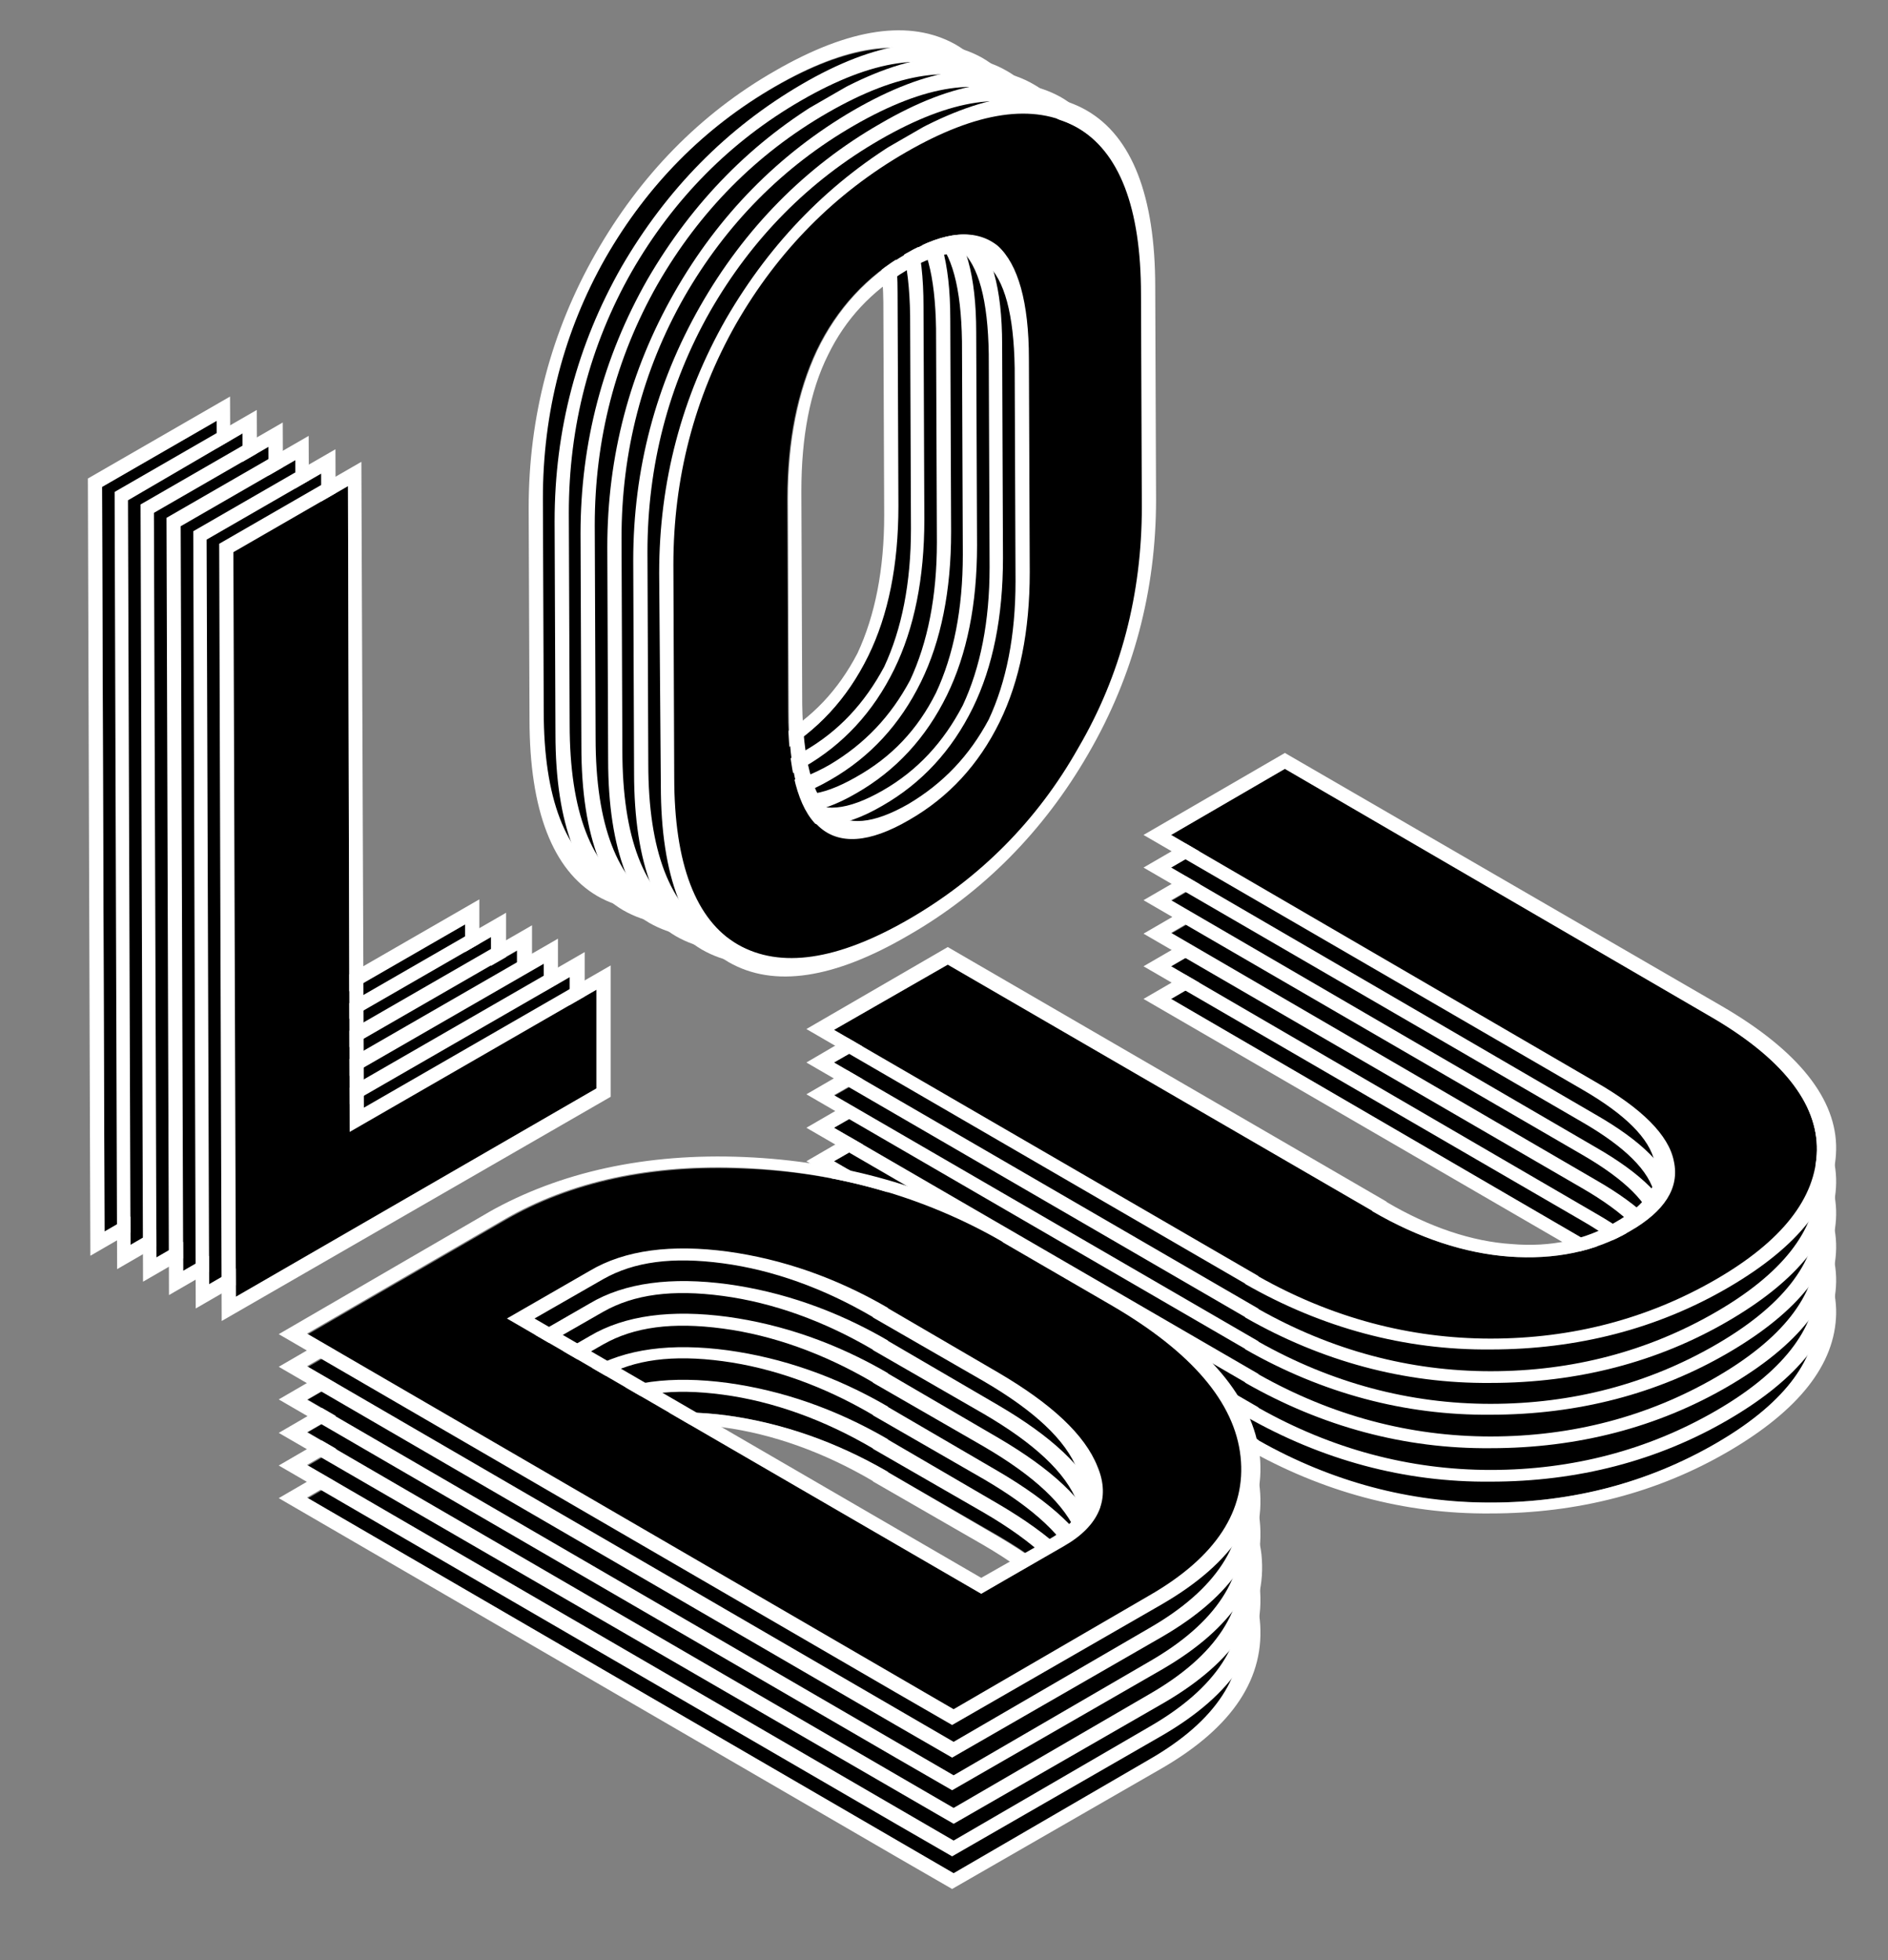 <?xml version="1.0" encoding="utf-8"?>
<!-- Generator: Adobe Illustrator 23.0.0, SVG Export Plug-In . SVG Version: 6.00 Build 0)  -->
<svg version="1.1" id="Calque_1" xmlns="http://www.w3.org/2000/svg" xmlns:xlink="http://www.w3.org/1999/xlink" x="0px" y="0px"
	 viewBox="0 0 225.7 234.3" style="enable-background:new 0 0 225.7 234.3;" xml:space="preserve">
<rect x="0" y="0" width="225.7" height="234.3" fill="#808080" stroke="none"/>
<style type="text/css">
	.st0{enable-background:new    ;}
	.st1{clip-path:url(#SVGID_2_);}
	.st2{fill:#FFFFFF;}
	.st3{clip-path:url(#SVGID_4_);}
	.st4{clip-path:url(#SVGID_6_);}
	.st5{clip-path:url(#SVGID_8_);}
	.st6{clip-path:url(#SVGID_10_);}
	.st7{clip-path:url(#SVGID_12_);}
	.st8{clip-path:url(#SVGID_14_);}
	.st9{clip-path:url(#SVGID_16_);}
	.st10{clip-path:url(#SVGID_18_);}
	.st11{clip-path:url(#SVGID_20_);}
	.st12{clip-path:url(#SVGID_22_);}
	.st13{clip-path:url(#SVGID_24_);}
	.st14{fill:none;}
</style>
<g id="reuni">
	<g>
		<g id="couche6L">
			<g class="st0">
				<g>
					<defs>
						<polygon id="SVGID_1_" points="10.8,151.4 10.5,55.9 122.4,-8.7 122.7,86.8 						"/>
					</defs>
					<clipPath id="SVGID_2_">
						<use xlink:href="#SVGID_1_"  style="overflow:visible;"/>
					</clipPath>
					<g class="st1">
						<g>
							<g>
								<g>
									<polyline points="25.9,50.3 12.2,58.2 12.5,147.2 55.6,122.3 55.6,110.4 26.1,127.5 25.9,50.3 									"/>
									<path class="st2" d="M12.5,147.2l-0.3-89l13.7-7.9l0.2,77.2l29.5-17v11.8L12.5,147.2 M27.5,47.4l-17,9.8l0.3,92.9
										l46.5-26.9v-15.7l-29.5,17L27.5,47.4"/>
									<path d="M92.9,90.2c-4.7,2.7-8.3,3-10.8,0.8c-2.4-2.2-3.6-6.8-3.6-13.7l-0.1-25.5c0-6.9,1.2-12.8,3.5-17.7
										c2.4-5,6-8.9,10.7-11.6s8.3-3,10.8-0.8c2.5,2.1,3.7,6.6,3.7,13.5l0.1,25.5c0,6.9-1.2,12.9-3.6,17.9
										C101.3,83.5,97.6,87.4,92.9,90.2 M92.6,10.4c-8.5,4.9-15.3,11.8-20.3,20.5c-5,8.7-7.5,18.4-7.5,28.8l0.1,25.4
										c0,10.4,2.6,17.1,7.6,20c5.1,2.9,11.9,1.9,20.4-3s15.3-11.8,20.4-20.5s7.6-18.4,7.6-28.8l-0.1-25.4c0-10.3-2.6-17.1-7.7-20
										C108,4.5,101.1,5.5,92.6,10.4"/>
									<path class="st2" d="M92.9,88.2c-4.2,2.4-7.3,2.7-9.4,0.8c-2.1-1.9-3.2-6.2-3.3-12.7l-0.1-25.5c0-6.4,1-11.9,3.2-16.3
										c2.1-4.3,5.2-7.6,9.4-10.1c4.2-2.4,7.3-2.7,9.5-0.8c2.2,1.9,3.3,6.1,3.4,12.5l0.1,25.5c0,6.5-1.1,12-3.2,16.5
										C100.2,82.5,97.1,85.8,92.9,88.2 M92.7,22.4C88,25.1,84.4,29,82,34c-2.3,4.9-3.5,10.8-3.5,17.7l0.1,25.5
										c0,6.9,1.2,11.5,3.6,13.7s6,2,10.8-0.8c4.7-2.7,8.3-6.6,10.8-11.7c2.4-4.9,3.6-10.9,3.6-17.9L107.3,35
										c0-6.8-1.3-11.3-3.7-13.5C101,19.5,97.3,19.7,92.7,22.4 M93,102c-8.5,4.9-15.3,5.9-20.4,3c-5-2.9-7.6-9.6-7.6-20l-0.1-25.4
										c0-10.3,2.5-20,7.5-28.8c5-8.7,11.8-15.6,20.3-20.5s15.3-5.9,20.4-3s7.7,9.6,7.7,20l0.1,25.4c0,10.4-2.5,20.1-7.6,28.8
										C108.3,90.3,101.4,97.1,93,102 M92.6,8.5C83.7,13.6,76.5,21,71.2,30.3s-8,19.5-8,30.4L63.3,86c0,10.9,2.8,18,8.1,21.1
										c5.4,3.1,12.6,2,21.5-3.2c8.9-5.1,16.2-12.5,21.5-21.7c5.4-9.3,8.1-19.5,8.1-30.4l-0.1-25.4c0-10.9-2.8-18-8.2-21.1
										C108.8,2.3,101.6,3.3,92.6,8.5"/>
								</g>
							</g>
						</g>
					</g>
				</g>
			</g>
		</g>
		<g id="couche5L">
			<g class="st0">
				<g>
					<defs>
						<polygon id="SVGID_3_" points="13.9,153 13.7,57.5 125.5,-7.1 125.8,88.4 						"/>
					</defs>
					<clipPath id="SVGID_4_">
						<use xlink:href="#SVGID_3_"  style="overflow:visible;"/>
					</clipPath>
					<g class="st3">
						<g>
							<g>
								<g>
									<polyline points="29,51.8 15.3,59.7 15.6,148.8 58.8,123.8 58.7,112 29.2,129.1 29,51.8 									"/>
									<path class="st2" d="M15.6,148.8l-0.3-89l13.7-8l0.2,77.2l29.5-17v11.8L15.6,148.8 M30.7,49l-17,9.8l0.3,92.9l46.5-26.9
										v-15.7l-29.5,17L30.7,49"/>
									<path d="M96.1,91.7c-4.7,2.7-8.3,3-10.8,0.8c-2.4-2.2-3.6-6.8-3.6-13.7l-0.1-25.5c0-6.9,1.2-12.8,3.5-17.7
										c2.4-5,6-8.9,10.7-11.6s8.3-3,10.8-0.8c2.5,2.1,3.7,6.6,3.7,13.5l0.1,25.5c0,6.9-1.2,12.9-3.6,17.9
										C104.4,85.1,100.8,89,96.1,91.7 M95.8,12c-8.5,4.9-15.3,11.8-20.3,20.5S68,50.9,68,61.3l0.1,25.4c0,10.4,2.6,17.1,7.6,20
										c5.1,2.9,11.9,1.9,20.4-3s15.3-11.8,20.4-20.5s7.6-18.4,7.6-28.8L124,29c0-10.3-2.6-17.1-7.7-20
										C111.1,6.1,104.2,7.1,95.8,12"/>
									<path class="st2" d="M96.1,89.8c-4.2,2.4-7.3,2.7-9.4,0.8c-2.1-1.9-3.2-6.2-3.3-12.7l-0.1-25.5c0-6.4,1-11.9,3.2-16.3
										c2.1-4.3,5.2-7.6,9.4-10.1c4.2-2.4,7.3-2.7,9.5-0.8c2.2,1.9,3.3,6.1,3.4,12.5l0.1,25.5c0,6.5-1.1,12-3.2,16.5
										C103.4,84,100.3,87.4,96.1,89.8 M95.8,24c-4.7,2.7-8.3,6.6-10.7,11.6c-2.3,4.9-3.5,10.8-3.5,17.7l0.1,25.5
										c0,6.9,1.2,11.5,3.6,13.7s6,2,10.8-0.8c4.7-2.7,8.3-6.6,10.8-11.7c2.4-4.9,3.6-10.9,3.6-17.9l-0.1-25.5
										c0-6.8-1.3-11.3-3.7-13.5C104.1,21,100.5,21.3,95.8,24 M96.1,103.6c-8.5,4.9-15.3,5.9-20.4,3c-5-2.9-7.6-9.6-7.6-20
										L68,61.3c0-10.3,2.5-20,7.5-28.8c5-8.7,11.8-15.6,20.3-20.5s15.3-5.9,20.4-3s7.7,9.6,7.7,20l0.1,25.4
										c0,10.4-2.5,20.1-7.6,28.8C111.4,91.8,104.6,98.7,96.1,103.6 M95.8,10.1c-8.9,5.2-16.1,12.5-21.5,21.8
										c-5.3,9.3-8,19.5-8,30.4l0.1,25.4c0,10.9,2.8,18,8.1,21.1c5.4,3.1,12.6,2,21.5-3.2c8.9-5.1,16.2-12.5,21.5-21.7
										c5.4-9.3,8.1-19.5,8.1-30.4V28c0-10.9-2.8-18-8.2-21.1C112,3.9,104.7,4.9,95.8,10.1"/>
								</g>
							</g>
						</g>
					</g>
				</g>
			</g>
		</g>
		<g id="couche4L">
			<g class="st0">
				<g>
					<defs>
						<polygon id="SVGID_5_" points="17.1,154.5 16.8,59 128.7,-5.5 128.9,89.9 						"/>
					</defs>
					<clipPath id="SVGID_6_">
						<use xlink:href="#SVGID_5_"  style="overflow:visible;"/>
					</clipPath>
					<g class="st4">
						<g>
							<g>
								<g>
									<polyline points="32.1,53.4 18.5,61.3 18.7,150.3 61.9,125.4 61.9,113.6 32.4,130.6 32.1,53.4 									"/>
									<path class="st2" d="M18.7,150.3l-0.3-89l13.7-7.9l0.2,77.2l29.5-17v11.8L18.7,150.3 M33.8,50.5l-17,9.8l0.3,92.9
										l46.5-26.9v-15.7l-29.5,17L33.8,50.5"/>
									<path d="M99.2,93.3c-4.7,2.7-8.3,3-10.8,0.8c-2.4-2.2-3.6-6.8-3.6-13.7l-0.1-25.5c0-6.9,1.2-12.8,3.5-17.7
										c2.4-5,6-8.9,10.7-11.6s8.3-3,10.8-0.8c2.5,2.1,3.7,6.6,3.7,13.5l0.1,25.5c0,6.9-1.2,12.9-3.6,17.9
										C107.5,86.7,103.9,90.6,99.2,93.3 M98.9,13.6c-8.5,4.9-15.3,11.8-20.3,20.5c-5,8.7-7.5,18.4-7.5,28.8l0.1,25.4
										c0,10.4,2.6,17.1,7.6,20c5.1,2.9,11.9,1.9,20.4-3s15.3-11.8,20.4-20.5s7.6-18.4,7.6-28.8l-0.1-25.4c0-10.3-2.6-17.1-7.7-20
										C114.3,7.7,107.4,8.7,98.9,13.6"/>
									<path class="st2" d="M99.2,91.4c-4.2,2.4-7.3,2.7-9.4,0.8c-2.1-1.9-3.2-6.2-3.3-12.7L86.4,54c0-6.4,1-11.9,3.2-16.3
										c2.1-4.3,5.2-7.6,9.4-10.1c4.2-2.4,7.3-2.7,9.5-0.8c2.2,1.9,3.3,6.1,3.4,12.5l0.1,25.5c0,6.5-1.1,12-3.2,16.5
										C106.5,85.6,103.4,88.9,99.2,91.4 M99,25.6c-4.7,2.7-8.3,6.6-10.7,11.6C85.9,42,84.7,48,84.8,54.8l0.1,25.5
										c0,6.9,1.2,11.5,3.6,13.7s6,2,10.8-0.8c4.7-2.7,8.3-6.6,10.8-11.7c2.4-4.9,3.6-10.9,3.6-17.9l-0.1-25.5
										c0-6.8-1.3-11.3-3.7-13.5C107.3,22.6,103.6,22.9,99,25.6 M99.2,105.2c-8.5,4.9-15.3,5.9-20.4,3c-5-2.9-7.6-9.6-7.6-20
										l-0.1-25.4c0-10.3,2.5-20,7.5-28.8c5-8.7,11.8-15.6,20.3-20.5s15.3-5.9,20.4-3s7.7,9.6,7.7,20l0.1,25.4
										c0,10.4-2.5,20.1-7.6,28.8C114.5,93.4,107.7,100.3,99.2,105.2 M98.9,11.6C90,16.8,82.8,24.1,77.4,33.4
										c-5.3,9.3-8,19.5-8,30.4l0.1,25.4c0,10.9,2.8,18,8.1,21.1c5.4,3.1,12.6,2,21.5-3.2c8.9-5.1,16.2-12.5,21.5-21.7
										c5.4-9.3,8.1-19.5,8.1-30.4l-0.1-25.4c0-10.9-2.8-18-8.2-21.1C115.1,5.4,107.8,6.5,98.9,11.6"/>
								</g>
							</g>
						</g>
					</g>
				</g>
			</g>
		</g>
		<g id="couche3L">
			<g class="st0">
				<g>
					<defs>
						<polygon id="SVGID_7_" points="20.2,156.1 19.9,60.6 131.8,-4 132.1,91.5 						"/>
					</defs>
					<clipPath id="SVGID_8_">
						<use xlink:href="#SVGID_7_"  style="overflow:visible;"/>
					</clipPath>
					<g class="st5">
						<g>
							<g>
								<g>
									<polyline points="35.3,55 21.6,62.9 21.9,151.9 65.1,127 65,115.1 35.5,132.2 35.3,55 									"/>
									<path class="st2" d="M21.9,151.9l-0.3-89L35.3,55l0.2,77.2l29.5-17V127L21.9,151.9 M36.9,52.1l-17,9.8l0.3,92.9l46.5-26.9
										v-15.7l-29.5,17L36.9,52.1"/>
									<path d="M102.3,94.9c-4.7,2.7-8.3,3-10.8,0.8c-2.4-2.2-3.6-6.8-3.6-13.7l-0.1-25.5c0-6.9,1.2-12.8,3.5-17.7
										c2.4-5,6-8.9,10.7-11.6s8.3-3,10.8-0.8c2.5,2.1,3.7,6.6,3.7,13.5l0.1,25.5c0,6.9-1.2,12.9-3.6,17.9
										C110.7,88.2,107,92.1,102.3,94.9 M102.1,15.1C93.6,20,86.8,26.9,81.8,35.7c-5,8.7-7.5,18.4-7.5,28.8l0.1,25.4
										c0,10.4,2.6,17.1,7.6,20c5.1,2.9,11.9,1.9,20.4-3s15.3-11.8,20.4-20.5s7.6-18.4,7.6-28.8l-0.1-25.4c0-10.3-2.6-17.1-7.7-20
										C117.4,9.2,110.5,10.2,102.1,15.1"/>
									<path class="st2" d="M102.3,92.9c-4.2,2.4-7.3,2.7-9.4,0.8c-2.1-1.9-3.2-6.2-3.3-12.7l-0.1-25.5c0-6.4,1-11.9,3.2-16.3
										c2.1-4.3,5.2-7.6,9.4-10.1c4.2-2.4,7.3-2.7,9.5-0.8c2.2,1.9,3.3,6.1,3.4,12.5l0.1,25.5c0,6.5-1.1,12-3.2,16.5
										C109.7,87.2,106.6,90.5,102.3,92.9 M102.1,27.1c-4.7,2.7-8.3,6.6-10.7,11.6c-2.3,4.9-3.5,10.8-3.5,17.7L88,81.9
										c0,6.9,1.2,11.5,3.6,13.7s6,2,10.8-0.8c4.7-2.7,8.3-6.6,10.8-11.7c2.4-4.9,3.6-10.9,3.6-17.9l-0.1-25.5
										c0-6.8-1.3-11.3-3.7-13.5C110.4,24.2,106.8,24.4,102.1,27.1 M102.4,106.7c-8.5,4.9-15.3,5.9-20.4,3c-5-2.9-7.6-9.6-7.6-20
										l-0.1-25.4c0-10.3,2.5-20,7.5-28.8c5-8.7,11.8-15.6,20.3-20.5s15.3-5.9,20.4-3s7.7,9.6,7.7,20l0.1,25.4
										c0,10.4-2.5,20.1-7.6,28.8C117.7,95,110.8,101.9,102.4,106.7 M102,13.2C93.1,18.4,85.9,25.7,80.6,35s-8,19.5-8,30.4
										l0.1,25.4c0,10.9,2.8,18,8.1,21.1c5.4,3.1,12.6,2,21.5-3.2c8.9-5.1,16.2-12.5,21.5-21.7c5.4-9.3,8.1-19.5,8.1-30.4
										l-0.1-25.4c0-10.9-2.8-18-8.2-21.1C118.3,7,111,8,102,13.2"/>
								</g>
							</g>
						</g>
					</g>
				</g>
			</g>
		</g>
		<g id="couche2L">
			<g class="st0">
				<g>
					<defs>
						<polygon id="SVGID_9_" points="23.4,157.7 23.1,62.2 134.9,-2.4 135.2,93.1 						"/>
					</defs>
					<clipPath id="SVGID_10_">
						<use xlink:href="#SVGID_9_"  style="overflow:visible;"/>
					</clipPath>
					<g class="st6">
						<g>
							<g>
								<g>
									<polyline points="38.4,56.6 24.8,64.4 25,153.5 68.2,128.5 68.2,116.7 38.6,133.8 38.4,56.6 									"/>
									<path class="st2" d="M25,153.5l-0.3-89l13.7-7.9l0.2,77.2l29.5-17v11.8L25,153.5 M40.1,53.7l-17,9.8l0.3,92.9l46.5-26.9
										v-15.7l-29.5,17L40.1,53.7"/>
									<path d="M105.5,96.4c-4.7,2.7-8.3,3-10.8,0.8c-2.4-2.2-3.6-6.8-3.6-13.7L91,57.9c0-6.9,1.2-12.8,3.5-17.7
										c2.4-5,6-8.9,10.7-11.6s8.3-3,10.8-0.8c2.5,2.1,3.7,6.6,3.7,13.5l0.1,25.5c0,6.9-1.2,12.9-3.6,17.9
										C113.8,89.8,110.2,93.7,105.5,96.4 M105.2,16.7c-8.5,4.9-15.3,11.8-20.3,20.5S77.4,55.6,77.4,66l0.1,25.4
										c0,10.4,2.6,17.1,7.6,20c5.1,2.9,11.9,1.9,20.4-3s15.3-11.8,20.4-20.5c5.1-8.7,7.6-18.4,7.6-28.8l-0.1-25.4
										c0-10.3-2.6-17.1-7.7-20C120.5,10.8,113.7,11.8,105.2,16.7"/>
									<path class="st2" d="M105.5,94.5c-4.2,2.4-7.3,2.7-9.4,0.8c-2.1-1.9-3.2-6.2-3.3-12.7L92.7,57c0-6.4,1-11.9,3.2-16.3
										c2.1-4.3,5.2-7.6,9.4-10.1c4.2-2.4,7.3-2.7,9.5-0.8c2.2,1.9,3.3,6.1,3.4,12.5l0.1,25.5c0,6.5-1.1,12-3.2,16.5
										C112.8,88.7,109.7,92.1,105.5,94.5 M105.2,28.7c-4.7,2.7-8.3,6.6-10.7,11.6C92.2,45.2,91,51.1,91,57.9l0.1,25.5
										c0,6.9,1.2,11.5,3.6,13.7s6,2,10.8-0.8c4.7-2.7,8.3-6.6,10.8-11.7c2.4-4.9,3.6-10.9,3.6-17.9l-0.1-25.5
										c0-6.8-1.3-11.3-3.7-13.5C113.5,25.7,109.9,26,105.2,28.7 M105.5,108.3c-8.5,4.9-15.3,5.9-20.4,3c-5-2.9-7.6-9.6-7.6-20
										L77.4,66c0-10.3,2.5-20,7.5-28.8c5-8.7,11.8-15.6,20.3-20.5s15.3-5.9,20.4-3s7.7,9.6,7.7,20l0.1,25.4
										c0,10.4-2.5,20.1-7.6,28.8C120.8,96.5,114,103.4,105.5,108.3 M105.2,14.8C96.3,19.9,89,27.3,83.7,36.6s-8,19.5-8,30.4
										l0.1,25.4c0,10.9,2.8,18,8.1,21.1c5.4,3.1,12.6,2,21.5-3.2c8.9-5.1,16.2-12.5,21.5-21.7c5.4-9.3,8.1-19.5,8.1-30.4V32.7
										c0-10.9-2.8-18-8.2-21.1C121.4,8.6,114.1,9.6,105.2,14.8"/>
								</g>
							</g>
						</g>
					</g>
				</g>
			</g>
		</g>
		<g id="couche1L">
			<g class="st0">
				<g>
					<defs>
						<polygon id="SVGID_11_" points="26.5,159.2 26.2,63.7 138.1,-0.8 138.4,94.7 						"/>
					</defs>
					<clipPath id="SVGID_12_">
						<use xlink:href="#SVGID_11_"  style="overflow:visible;"/>
					</clipPath>
					<g class="st7">
						<g>
							<g>
								<g>
									<polyline points="41.6,58.1 27.9,66 28.2,155 71.3,130.1 71.3,118.3 41.8,135.3 41.6,58.1 									"/>
									<path class="st2" d="M28.2,155l-0.3-89l13.7-7.9l0.2,77.2l29.5-17v11.8L28.2,155 M43.2,55.2l-17,9.8l0.3,92.9L73,131.1
										v-15.7l-29.5,17L43.2,55.2"/>
									<path d="M108.6,98c-4.7,2.7-8.3,3-10.8,0.8c-2.4-2.2-3.6-6.8-3.6-13.7l-0.1-25.5c0-6.9,1.2-12.8,3.5-17.7
										c2.4-5,6-8.9,10.7-11.6s8.3-3,10.8-0.8c2.5,2.1,3.7,6.6,3.7,13.5l0.1,25.5c0,6.9-1.2,12.9-3.6,17.9
										C116.9,91.4,113.3,95.3,108.6,98 M108.3,18.3C99.9,23.1,93,30.1,88.1,38.8c-5,8.7-7.5,18.4-7.5,28.8L80.7,93
										c0,10.4,2.6,17.1,7.6,20c5.1,2.9,11.9,1.9,20.4-3s15.3-11.8,20.4-20.5c5.1-8.7,7.6-18.4,7.6-28.8l-0.1-25.4
										c0-10.3-2.6-17.1-7.7-20C123.7,12.4,116.8,13.4,108.3,18.3"/>
									<path class="st2" d="M108.6,96.1c-4.2,2.4-7.3,2.7-9.4,0.8c-2.1-1.9-3.2-6.2-3.3-12.7l-0.1-25.5c0-6.4,1-11.9,3.2-16.3
										c2.1-4.3,5.2-7.6,9.4-10.1c4.2-2.4,7.3-2.7,9.5-0.8s3.3,6.1,3.4,12.5l0.1,25.5c0,6.5-1.1,12-3.2,16.5
										C115.9,90.3,112.8,93.6,108.6,96.1 M108.4,30.3c-4.7,2.7-8.3,6.6-10.7,11.6c-2.3,4.9-3.5,10.8-3.5,17.7l0.1,25.5
										c0,6.9,1.2,11.5,3.6,13.7s6,2,10.8-0.8c4.7-2.7,8.3-6.6,10.8-11.7c2.4-4.9,3.6-10.9,3.6-17.9L123,42.9
										c0-6.8-1.3-11.3-3.7-13.5C116.7,27.3,113,27.6,108.4,30.3 M108.6,109.9c-8.5,4.9-15.3,5.9-20.4,3c-5-2.9-7.6-9.6-7.6-20
										l-0.1-25.4c0-10.3,2.5-20,7.5-28.8c5-8.7,11.8-15.6,20.3-20.5s15.3-5.9,20.4-3c5.1,2.9,7.7,9.6,7.7,20l0.1,25.4
										c0,10.4-2.5,20.1-7.6,28.8C124,98.1,117.1,105,108.6,109.9 M108.3,16.3c-8.9,5.2-16.1,12.5-21.5,21.8
										c-5.3,9.3-8,19.5-8,30.4L79,93.9c0,10.9,2.8,18,8.1,21.1c5.4,3.1,12.6,2,21.5-3.2c8.9-5.1,16.2-12.5,21.5-21.7
										c5.4-9.3,8.1-19.5,8.1-30.4l-0.1-25.4c0-10.9-2.8-18-8.2-21.1C124.5,10.1,117.3,11.2,108.3,16.3"/>
								</g>
							</g>
						</g>
					</g>
				</g>
			</g>
		</g>
	</g>
	<g>
		<g id="couche6U">
			<g class="st0">
				<g>
					<defs>
						<polygon id="SVGID_13_" points="33.1,179.2 153.3,109.4 235.5,156.9 115.4,226.7 						"/>
					</defs>
					<clipPath id="SVGID_14_">
						<use xlink:href="#SVGID_13_"  style="overflow:visible;"/>
					</clipPath>
					<g class="st8">
						<g>
							<g>
								<g>
									<path d="M117.3,210.1l-56.7-32.9l9.9-5.7c4.2-2.4,9.8-3.2,16.5-2.3c6.5,0.9,12.9,3.2,19.1,6.7l0.1,0.1l13.2,7.6
										c6.3,3.7,10.3,7.4,11.8,11.2c1.6,3.9,0.2,7.1-4,9.5L117.3,210.1 M120,168.2l-0.1-0.1c-9.4-5.4-19.7-8.4-30.9-8.8
										c-11.1-0.5-20.8,1.6-28.7,6.2l-23.5,13.6l77.3,44.9l23.5-13.6c7.9-4.6,11.6-10.2,10.9-16.6c-0.7-6.5-5.9-12.5-15.3-18
										L120,168.2"/>
									<path class="st2" d="M117.3,208.2l-53.4-31l8.2-4.7c3.7-2.1,8.3-2.7,14.3-1.9s12.1,3,17.9,6.4l0.1,0.1l13.2,7.6
										c6,3.5,9.8,7,11.2,10.6c1.4,3.5,0.3,6.2-3.4,8.3L117.3,208.2 M106.2,176l-0.1-0.1c-6.2-3.6-12.6-5.8-19.1-6.7
										c-6.7-0.9-12.3-0.2-16.5,2.3l-9.9,5.7l56.7,32.9l9.9-5.7c4.2-2.4,5.6-5.7,4-9.5c-1.5-3.8-5.5-7.5-11.8-11.2L106.2,176
										 M114,223.9L36.7,179l23.5-13.6c7.9-4.6,17.6-6.7,28.7-6.2s21.5,3.4,30.9,8.8l0.1,0.1l13.1,7.6c9.4,5.5,14.6,11.5,15.3,18
										c0.7,6.4-2.9,12-10.9,16.6L114,223.9 M121.6,167.2l-0.2-0.1c-9.8-5.6-20.7-8.7-32.4-9.2c-11.8-0.5-22.1,1.8-30.6,6.6
										L33.2,179l80.6,46.8l25.2-14.5c8.4-4.9,12.3-10.8,11.6-17.7c-0.8-6.8-6.1-13.2-16-18.9L121.6,167.2"/>
									<path d="M153.6,111.5l-13.6,7.9l50.7,29.5c5.6,3.2,8.7,6.4,9.4,9.5c0.6,3.1-1.2,5.9-5.3,8.4c-4.1,2.4-8.9,3.4-14.4,3
										c-5.3-0.4-10.8-2.2-16.3-5.4l-0.1-0.1l-50.7-29.4l-13.6,7.8l50.7,29.4l0.1,0.1c8.6,5,17.9,7.5,27.7,7.4
										c9.8,0,18.8-2.4,26.8-7s12.1-9.8,12.2-15.5c0.1-5.7-4.2-11.1-12.9-16.1L153.6,111.5"/>
									<path class="st2" d="M164,164.3l0.1,0.1c5.5,3.2,11,5,16.3,5.4c5.4,0.4,10.3-0.6,14.4-3c4.2-2.4,6-5.2,5.3-8.4
										c-0.6-3.1-3.8-6.3-9.4-9.5L140,119.4l13.6-7.9l50.7,29.5c8.7,5,13,10.5,12.9,16.1c-0.1,5.7-4.2,10.9-12.2,15.5
										s-17,7-26.8,7c-9.7,0-19-2.5-27.7-7.4l-0.1-0.1l-50.7-29.4l13.6-7.8L164,164.3 M153.6,109.6l-16.9,9.8l52.4,30.4
										c5.2,3,8.1,5.9,8.7,8.7c0.6,2.7-1,5.1-4.7,7.2c-3.6,2.1-7.7,3-12.4,2.6c-4.7-0.3-9.8-2-14.9-5l-0.1-0.1l-52.4-30.4
										l-16.9,9.8l52.4,30.4l0.1,0.1c9.1,5.2,19,7.9,29.3,7.8c10.4,0,20-2.5,28.4-7.4s12.8-10.4,12.9-16.5
										c0.1-6-4.5-11.8-13.6-17.1L153.6,109.6"/>
								</g>
							</g>
						</g>
					</g>
				</g>
			</g>
		</g>
		<g id="couche5U">
			<g class="st0">
				<g>
					<defs>
						<polygon id="SVGID_15_" points="33.1,175.3 153.3,105.5 235.5,152.9 115.4,222.8 						"/>
					</defs>
					<clipPath id="SVGID_16_">
						<use xlink:href="#SVGID_15_"  style="overflow:visible;"/>
					</clipPath>
					<g class="st9">
						<g>
							<g>
								<g>
									<path d="M117.3,206.2l-56.7-32.9l9.9-5.7c4.2-2.4,9.8-3.2,16.5-2.3c6.5,0.9,12.9,3.2,19.1,6.7l0.1,0.1l13.2,7.6
										c6.3,3.7,10.3,7.4,11.8,11.2c1.6,3.9,0.2,7.1-4,9.5L117.3,206.2 M120,164.3l-0.1-0.1c-9.4-5.4-19.7-8.4-30.9-8.8
										c-11.1-0.5-20.8,1.6-28.7,6.2l-23.5,13.6L114,220l23.5-13.6c7.9-4.6,11.6-10.2,10.9-16.6c-0.7-6.5-5.9-12.5-15.3-18
										L120,164.3"/>
									<path class="st2" d="M117.3,204.3l-53.4-31l8.2-4.7c3.7-2.1,8.3-2.7,14.3-1.9s12.1,3,17.9,6.4l0.1,0.1l13.2,7.6
										c6,3.5,9.8,7,11.2,10.6c1.4,3.5,0.3,6.2-3.4,8.3L117.3,204.3 M106.2,172.1l-0.1-0.1c-6.2-3.6-12.6-5.8-19.1-6.7
										c-6.7-0.9-12.3-0.2-16.5,2.3l-9.9,5.7l56.7,32.9l9.9-5.7c4.2-2.4,5.6-5.7,4-9.5c-1.5-3.8-5.5-7.5-11.8-11.2L106.2,172.1
										 M114,220l-77.3-44.9l23.5-13.6c7.9-4.6,17.6-6.7,28.7-6.2s21.5,3.4,30.9,8.8l0.1,0.1l13.1,7.6c9.4,5.5,14.6,11.5,15.3,18
										c0.7,6.4-2.9,12-10.9,16.6L114,220 M121.6,163.3l-0.2-0.1c-9.8-5.6-20.7-8.7-32.4-9.2c-11.8-0.5-22.1,1.8-30.6,6.6
										l-25.2,14.5l80.6,46.8l25.2-14.5c8.4-4.9,12.3-10.8,11.6-17.7c-0.8-6.8-6.1-13.2-16-18.9L121.6,163.3"/>
									<path d="M153.6,107.6l-13.6,7.9l50.7,29.5c5.6,3.2,8.7,6.4,9.4,9.5c0.6,3.1-1.2,5.9-5.3,8.4c-4.1,2.4-8.9,3.4-14.4,3
										c-5.3-0.4-10.8-2.2-16.3-5.4l-0.1-0.1L113.3,131l-13.6,7.8l50.7,29.4l0.1,0.1c8.6,5,17.9,7.5,27.7,7.4
										c9.8,0,18.8-2.4,26.8-7s12.1-9.8,12.2-15.5c0.1-5.7-4.2-11.1-12.9-16.1L153.6,107.6"/>
									<path class="st2" d="M164,160.4l0.1,0.1c5.5,3.2,11,5,16.3,5.4c5.4,0.4,10.3-0.6,14.4-3c4.2-2.4,6-5.2,5.3-8.4
										c-0.6-3.1-3.8-6.3-9.4-9.5L140,115.5l13.6-7.9l50.7,29.5c8.7,5,13,10.5,12.9,16.1c-0.1,5.7-4.2,10.9-12.2,15.5
										s-17,7-26.8,7c-9.7,0-19-2.5-27.7-7.4l-0.1-0.1l-50.7-29.4l13.6-7.8L164,160.4 M153.6,105.7l-16.9,9.8l52.4,30.4
										c5.2,3,8.1,5.9,8.7,8.7c0.6,2.7-1,5.1-4.7,7.2c-3.6,2.1-7.7,3-12.4,2.6c-4.7-0.3-9.8-2-14.9-5l-0.1-0.1L113.3,129
										l-16.9,9.8l52.4,30.4l0.1,0.1c9.1,5.2,19,7.9,29.3,7.8c10.4,0,20-2.5,28.4-7.4s12.8-10.4,12.9-16.5
										c0.1-6-4.5-11.8-13.6-17.1L153.6,105.7"/>
								</g>
							</g>
						</g>
					</g>
				</g>
			</g>
		</g>
		<g id="couche4U">
			<g class="st0">
				<g>
					<defs>
						<polygon id="SVGID_17_" points="33.1,171.4 153.3,101.5 235.5,149 115.4,218.8 						"/>
					</defs>
					<clipPath id="SVGID_18_">
						<use xlink:href="#SVGID_17_"  style="overflow:visible;"/>
					</clipPath>
					<g class="st10">
						<g>
							<g>
								<g>
									<path d="M117.3,202.3l-56.7-32.9l9.9-5.7c4.2-2.4,9.8-3.2,16.5-2.3c6.5,0.9,12.9,3.2,19.1,6.7l0.1,0.1l13.2,7.6
										c6.3,3.7,10.3,7.4,11.8,11.2c1.6,3.9,0.2,7.1-4,9.5L117.3,202.3 M120,160.3l-0.1-0.1c-9.4-5.4-19.7-8.4-30.9-8.8
										c-11.1-0.5-20.8,1.6-28.7,6.2l-23.5,13.6l77.3,44.9l23.5-13.6c7.9-4.6,11.6-10.2,10.9-16.6c-0.7-6.5-5.9-12.5-15.3-18
										L120,160.3"/>
									<path class="st2" d="M117.3,200.3l-53.4-31l8.2-4.7c3.7-2.1,8.3-2.7,14.3-1.9s12.1,3,17.9,6.4l0.1,0.1l13.2,7.6
										c6,3.5,9.8,7,11.2,10.6c1.4,3.5,0.3,6.2-3.4,8.3L117.3,200.3 M106.2,168.2l-0.1-0.1c-6.2-3.6-12.6-5.8-19.1-6.7
										c-6.7-0.9-12.3-0.2-16.5,2.3l-9.9,5.7l56.7,32.9l9.9-5.7c4.2-2.4,5.6-5.7,4-9.5c-1.5-3.8-5.5-7.5-11.8-11.2L106.2,168.2
										 M114,216.1l-77.3-44.9l23.5-13.6c7.9-4.6,17.6-6.7,28.7-6.2s21.5,3.4,30.9,8.8l0.1,0.1l13.1,7.6
										c9.4,5.5,14.6,11.5,15.3,18c0.7,6.4-2.9,12-10.9,16.6L114,216.1 M121.6,159.4l-0.2-0.1c-9.8-5.6-20.7-8.7-32.4-9.2
										c-11.8-0.5-22.1,1.8-30.6,6.6l-25.2,14.5L114,218l25.2-14.5c8.4-4.9,12.3-10.8,11.6-17.7c-0.8-6.8-6.1-13.2-16-18.9
										L121.6,159.4"/>
									<path d="M153.6,103.7l-13.6,7.9l50.7,29.5c5.6,3.2,8.7,6.4,9.4,9.5c0.6,3.1-1.2,5.9-5.3,8.4c-4.1,2.4-8.9,3.4-14.4,3
										c-5.3-0.4-10.8-2.2-16.3-5.4l-0.1-0.1L113.3,127l-13.6,7.8l50.7,29.4l0.1,0.1c8.6,5,17.9,7.5,27.7,7.4
										c9.8,0,18.8-2.4,26.8-7s12.1-9.8,12.2-15.5c0.1-5.7-4.2-11.1-12.9-16.1L153.6,103.7"/>
									<path class="st2" d="M164,156.4l0.1,0.1c5.5,3.2,11,5,16.3,5.4c5.4,0.4,10.3-0.6,14.4-3c4.2-2.4,6-5.2,5.3-8.4
										c-0.6-3.1-3.8-6.3-9.4-9.5L140,111.5l13.6-7.9l50.7,29.5c8.7,5,13,10.5,12.9,16.1c-0.1,5.7-4.2,10.9-12.2,15.5
										s-17,7-26.8,7c-9.7,0-19-2.5-27.7-7.4l-0.1-0.1l-50.7-29.4l13.6-7.8L164,156.4 M153.6,101.8l-16.9,9.8l52.4,30.4
										c5.2,3,8.1,5.9,8.7,8.7c0.6,2.7-1,5.1-4.7,7.2c-3.6,2.1-7.7,3-12.4,2.6c-4.7-0.3-9.8-2-14.9-5l-0.1-0.1L113.3,125
										l-16.9,9.8l52.4,30.4l0.1,0.1c9.1,5.2,19,7.9,29.3,7.8c10.4,0,20-2.5,28.4-7.4s12.8-10.4,12.9-16.5
										c0.1-6-4.5-11.8-13.6-17.1L153.6,101.8"/>
								</g>
							</g>
						</g>
					</g>
				</g>
			</g>
		</g>
		<g id="couche3U">
			<g class="st0">
				<g>
					<defs>
						<polygon id="SVGID_19_" points="33.1,167.4 153.3,97.6 235.5,145.1 115.4,214.9 						"/>
					</defs>
					<clipPath id="SVGID_20_">
						<use xlink:href="#SVGID_19_"  style="overflow:visible;"/>
					</clipPath>
					<g class="st11">
						<g>
							<g>
								<g>
									<path d="M117.3,198.3l-56.7-32.9l9.9-5.7c4.2-2.4,9.8-3.2,16.5-2.3c6.5,0.9,12.9,3.2,19.1,6.7l0.1,0.1l13.2,7.6
										c6.3,3.7,10.3,7.4,11.8,11.2c1.6,3.9,0.2,7.1-4,9.5L117.3,198.3 M120,156.4l-0.1-0.1c-9.4-5.4-19.7-8.4-30.9-8.8
										c-11.1-0.5-20.8,1.6-28.7,6.2l-23.5,13.6l77.3,44.9l23.5-13.6c7.9-4.6,11.6-10.2,10.9-16.6c-0.7-6.5-5.9-12.5-15.3-18
										L120,156.4"/>
									<path class="st2" d="M117.3,196.4l-53.4-31l8.2-4.7c3.7-2.1,8.3-2.7,14.3-1.9s12.1,3,17.9,6.4l0.1,0.1l13.2,7.6
										c6,3.5,9.8,7,11.2,10.6c1.4,3.5,0.3,6.2-3.4,8.3L117.3,196.4 M106.2,164.2l-0.1-0.1c-6.2-3.6-12.6-5.8-19.1-6.7
										c-6.7-0.9-12.3-0.2-16.5,2.3l-9.9,5.7l56.7,32.9l9.9-5.7c4.2-2.4,5.6-5.7,4-9.5c-1.5-3.8-5.5-7.5-11.8-11.2L106.2,164.2
										 M114,212.2l-77.3-44.9l23.5-13.6c7.9-4.6,17.6-6.7,28.7-6.2s21.5,3.4,30.9,8.8l0.1,0.1L133,164c9.4,5.5,14.6,11.5,15.3,18
										c0.7,6.4-2.9,12-10.9,16.6L114,212.2 M121.6,155.4l-0.2-0.1c-9.8-5.6-20.7-8.7-32.4-9.2c-11.8-0.5-22.1,1.8-30.6,6.6
										l-25.2,14.5l80.6,46.8l25.2-14.5c8.4-4.9,12.3-10.8,11.6-17.7c-0.8-6.8-6.1-13.2-16-18.9L121.6,155.4"/>
									<path d="M153.6,99.8l-13.6,7.9l50.7,29.5c5.6,3.2,8.7,6.4,9.4,9.5c0.6,3.1-1.2,5.9-5.3,8.4c-4.1,2.4-8.9,3.4-14.4,3
										c-5.3-0.4-10.8-2.2-16.3-5.4l-0.1-0.1l-50.7-29.4L99.7,131l50.7,29.4l0.1,0.1c8.6,5,17.9,7.5,27.7,7.4
										c9.8,0,18.8-2.4,26.8-7s12.1-9.8,12.2-15.5c0.1-5.7-4.2-11.1-12.9-16.1L153.6,99.8"/>
									<path class="st2" d="M164,152.5l0.1,0.1c5.5,3.2,11,5,16.3,5.4c5.4,0.4,10.3-0.6,14.4-3c4.2-2.4,6-5.2,5.3-8.4
										c-0.6-3.1-3.8-6.3-9.4-9.5L140,107.6l13.6-7.9l50.7,29.5c8.7,5,13,10.5,12.9,16.1c-0.1,5.7-4.2,10.9-12.2,15.5
										s-17,7-26.8,7c-9.7,0-19-2.5-27.7-7.4l-0.1-0.1l-50.7-29.4l13.6-7.8L164,152.5 M153.6,97.8l-16.9,9.8l52.4,30.4
										c5.2,3,8.1,5.9,8.7,8.7c0.6,2.7-1,5.1-4.7,7.2c-3.6,2.1-7.7,3-12.4,2.6c-4.7-0.3-9.8-2-14.9-5l-0.1-0.1L113.3,121
										l-16.9,9.8l52.4,30.4l0.1,0.1c9.1,5.2,19,7.9,29.3,7.8c10.4,0,20-2.5,28.4-7.4s12.8-10.4,12.9-16.5
										c0.1-6-4.5-11.8-13.6-17.1L153.6,97.8"/>
								</g>
							</g>
						</g>
					</g>
				</g>
			</g>
		</g>
		<g id="couche2U">
			<g class="st0">
				<g>
					<defs>
						<polygon id="SVGID_21_" points="33.1,163.5 153.3,93.7 235.5,141.2 115.4,211 						"/>
					</defs>
					<clipPath id="SVGID_22_">
						<use xlink:href="#SVGID_21_"  style="overflow:visible;"/>
					</clipPath>
					<g class="st12">
						<g>
							<g>
								<g>
									<path d="M117.3,194.4l-56.7-32.9l9.9-5.7c4.2-2.4,9.8-3.2,16.5-2.3c6.5,0.9,12.9,3.2,19.1,6.7l0.1,0.1l13.2,7.6
										c6.3,3.7,10.3,7.4,11.8,11.2c1.6,3.9,0.2,7.1-4,9.5L117.3,194.4 M120,152.5l-0.1-0.1c-9.4-5.4-19.7-8.4-30.9-8.8
										c-11.1-0.5-20.8,1.6-28.7,6.2l-23.5,13.6l77.3,44.9l23.5-13.6c7.9-4.6,11.6-10.2,10.9-16.6c-0.7-6.5-5.9-12.5-15.3-18
										L120,152.5"/>
									<path class="st2" d="M117.3,192.5l-53.4-31l8.2-4.7c3.7-2.1,8.3-2.7,14.3-1.9s12.1,3,17.9,6.4l0.1,0.1l13.2,7.6
										c6,3.5,9.8,7,11.2,10.6c1.4,3.5,0.3,6.2-3.4,8.3L117.3,192.5 M106.2,160.3l-0.1-0.1c-6.2-3.6-12.6-5.8-19.1-6.7
										c-6.7-0.9-12.3-0.2-16.5,2.3l-9.9,5.7l56.7,32.9l9.9-5.7c4.2-2.4,5.6-5.7,4-9.5c-1.5-3.8-5.5-7.5-11.8-11.2L106.2,160.3
										 M114,208.2l-77.3-44.9l23.5-13.6c7.9-4.6,17.6-6.7,28.7-6.2s21.5,3.4,30.9,8.8l0.1,0.1L133,160c9.4,5.5,14.6,11.5,15.3,18
										c0.7,6.4-2.9,12-10.9,16.6L114,208.2 M121.6,151.5l-0.2-0.1c-9.8-5.6-20.7-8.7-32.4-9.2c-11.8-0.5-22.1,1.8-30.6,6.6
										l-25.2,14.5l80.6,46.8l25.2-14.5c8.4-4.9,12.3-10.8,11.6-17.7c-0.8-6.8-6.1-13.2-16-18.9L121.6,151.5"/>
									<path d="M153.6,95.8l-13.6,7.9l50.7,29.5c5.6,3.2,8.7,6.4,9.4,9.5c0.6,3.1-1.2,5.9-5.3,8.4c-4.1,2.4-8.9,3.4-14.4,3
										c-5.3-0.4-10.8-2.2-16.3-5.4l-0.1-0.1l-50.7-29.4L99.7,127l50.7,29.4l0.1,0.1c8.6,5,17.9,7.5,27.7,7.4
										c9.8,0,18.8-2.4,26.8-7s12.1-9.8,12.2-15.5c0.1-5.7-4.2-11.1-12.9-16.1L153.6,95.8"/>
									<path class="st2" d="M164,148.6l0.1,0.1c5.5,3.2,11,5,16.3,5.4c5.4,0.4,10.3-0.6,14.4-3c4.2-2.4,6-5.2,5.3-8.4
										c-0.6-3.1-3.8-6.3-9.4-9.5L140,103.7l13.6-7.9l50.7,29.5c8.7,5,13,10.5,12.9,16.1c-0.1,5.7-4.2,10.9-12.2,15.5
										s-17,7-26.8,7c-9.7,0-19-2.5-27.7-7.4l-0.1-0.1L99.7,127l13.6-7.8L164,148.6 M153.6,93.9l-16.9,9.8l52.4,30.4
										c5.2,3,8.1,5.9,8.7,8.7c0.6,2.7-1,5.1-4.7,7.2c-3.6,2.1-7.7,3-12.4,2.6c-4.7-0.3-9.8-2-14.9-5l-0.1-0.1l-52.4-30.4
										L96.4,127l52.4,30.4l0.1,0.1c9.1,5.2,19,7.9,29.3,7.8c10.4,0,20-2.5,28.4-7.4s12.8-10.4,12.9-16.5
										c0.1-6-4.5-11.8-13.6-17.1L153.6,93.9"/>
								</g>
							</g>
						</g>
					</g>
				</g>
			</g>
		</g>
		<g id="couche1U">
			<g class="st0">
				<g>
					<defs>
						<polygon id="SVGID_23_" points="33.1,159.6 153.3,89.8 235.5,137.3 115.4,207.1 						"/>
					</defs>
					<clipPath id="SVGID_24_">
						<use xlink:href="#SVGID_23_"  style="overflow:visible;"/>
					</clipPath>
					<g class="st13">
						<g>
							<g>
								<g>
									<path d="M117.3,190.5l-56.7-32.9l9.9-5.7c4.2-2.4,9.8-3.2,16.5-2.3c6.5,0.9,12.9,3.2,19.1,6.7l0.1,0.1l13.2,7.6
										c6.3,3.7,10.3,7.4,11.8,11.2c1.6,3.9,0.2,7.1-4,9.5L117.3,190.5 M120,148.6l-0.1-0.1c-9.4-5.4-19.7-8.4-30.9-8.8
										c-11.1-0.5-20.8,1.6-28.7,6.2l-23.5,13.6l77.3,44.9l23.5-13.6c7.9-4.6,11.6-10.2,10.9-16.6c-0.7-6.5-5.9-12.5-15.3-18
										L120,148.6"/>
									<path class="st2" d="M117.3,188.6l-53.4-31l8.2-4.7c3.7-2.1,8.3-2.7,14.3-1.9s12.1,3,17.9,6.4l0.1,0.1l13.2,7.6
										c6,3.5,9.8,7,11.2,10.6c1.4,3.5,0.3,6.2-3.4,8.3L117.3,188.6 M106.2,156.4l-0.1-0.1c-6.2-3.6-12.6-5.8-19.1-6.7
										c-6.7-0.9-12.3-0.2-16.5,2.3l-9.9,5.7l56.7,32.9l9.9-5.7c4.2-2.4,5.6-5.7,4-9.5c-1.5-3.8-5.5-7.5-11.8-11.2L106.2,156.4
										 M114,204.3l-77.3-44.9l23.5-13.6c7.9-4.6,17.6-6.7,28.7-6.2s21.5,3.4,30.9,8.8l0.1,0.1l13.1,7.6
										c9.4,5.5,14.6,11.5,15.3,18c0.7,6.4-2.9,12-10.9,16.6L114,204.3 M121.6,147.6l-0.2-0.1c-9.8-5.6-20.7-8.7-32.4-9.2
										c-11.8-0.5-22.1,1.8-30.6,6.6l-25.2,14.5l80.6,46.8l25.2-14.5c8.4-4.9,12.3-10.8,11.6-17.7c-0.8-6.8-6.1-13.2-16-18.9
										L121.6,147.6"/>
									<path d="M153.6,91.9L140,99.8l50.7,29.5c5.6,3.2,8.7,6.4,9.4,9.5c0.6,3.1-1.2,5.9-5.3,8.4c-4.1,2.4-8.9,3.4-14.4,3
										c-5.3-0.4-10.8-2.2-16.3-5.4l-0.1-0.1l-50.7-29.4l-13.6,7.8l50.7,29.4l0.1,0.1c8.6,5,17.9,7.5,27.7,7.4
										c9.8,0,18.8-2.4,26.8-7s12.1-9.8,12.2-15.5c0.1-5.7-4.2-11.1-12.9-16.1L153.6,91.9"/>
									<path class="st2" d="M164,144.7l0.1,0.1c5.5,3.2,11,5,16.3,5.4c5.4,0.4,10.3-0.6,14.4-3c4.2-2.4,6-5.2,5.3-8.4
										c-0.6-3.1-3.8-6.3-9.4-9.5L140,99.8l13.6-7.9l50.7,29.5c8.7,5,13,10.5,12.9,16.1c-0.1,5.7-4.2,10.9-12.2,15.5s-17,7-26.8,7
										c-9.7,0-19-2.5-27.7-7.4l-0.1-0.1l-50.7-29.4l13.6-7.8L164,144.7 M153.6,90l-16.9,9.8l52.4,30.4c5.2,3,8.1,5.9,8.7,8.7
										c0.6,2.7-1,5.1-4.7,7.2c-3.6,2.1-7.7,3-12.4,2.6c-4.7-0.3-9.8-2-14.9-5l-0.1-0.1l-52.4-30.4L96.4,123l52.4,30.4l0.1,0.1
										c9.1,5.2,19,7.9,29.3,7.8c10.4,0,20-2.5,28.4-7.4s12.8-10.4,12.9-16.5c0.1-6-4.5-11.8-13.6-17.1L153.6,90"/>
								</g>
							</g>
						</g>
					</g>
				</g>
			</g>
		</g>
	</g>
</g>
<rect x="82.8" y="29.3" class="st14" width="10.8" height="3.7"/>
</svg>
